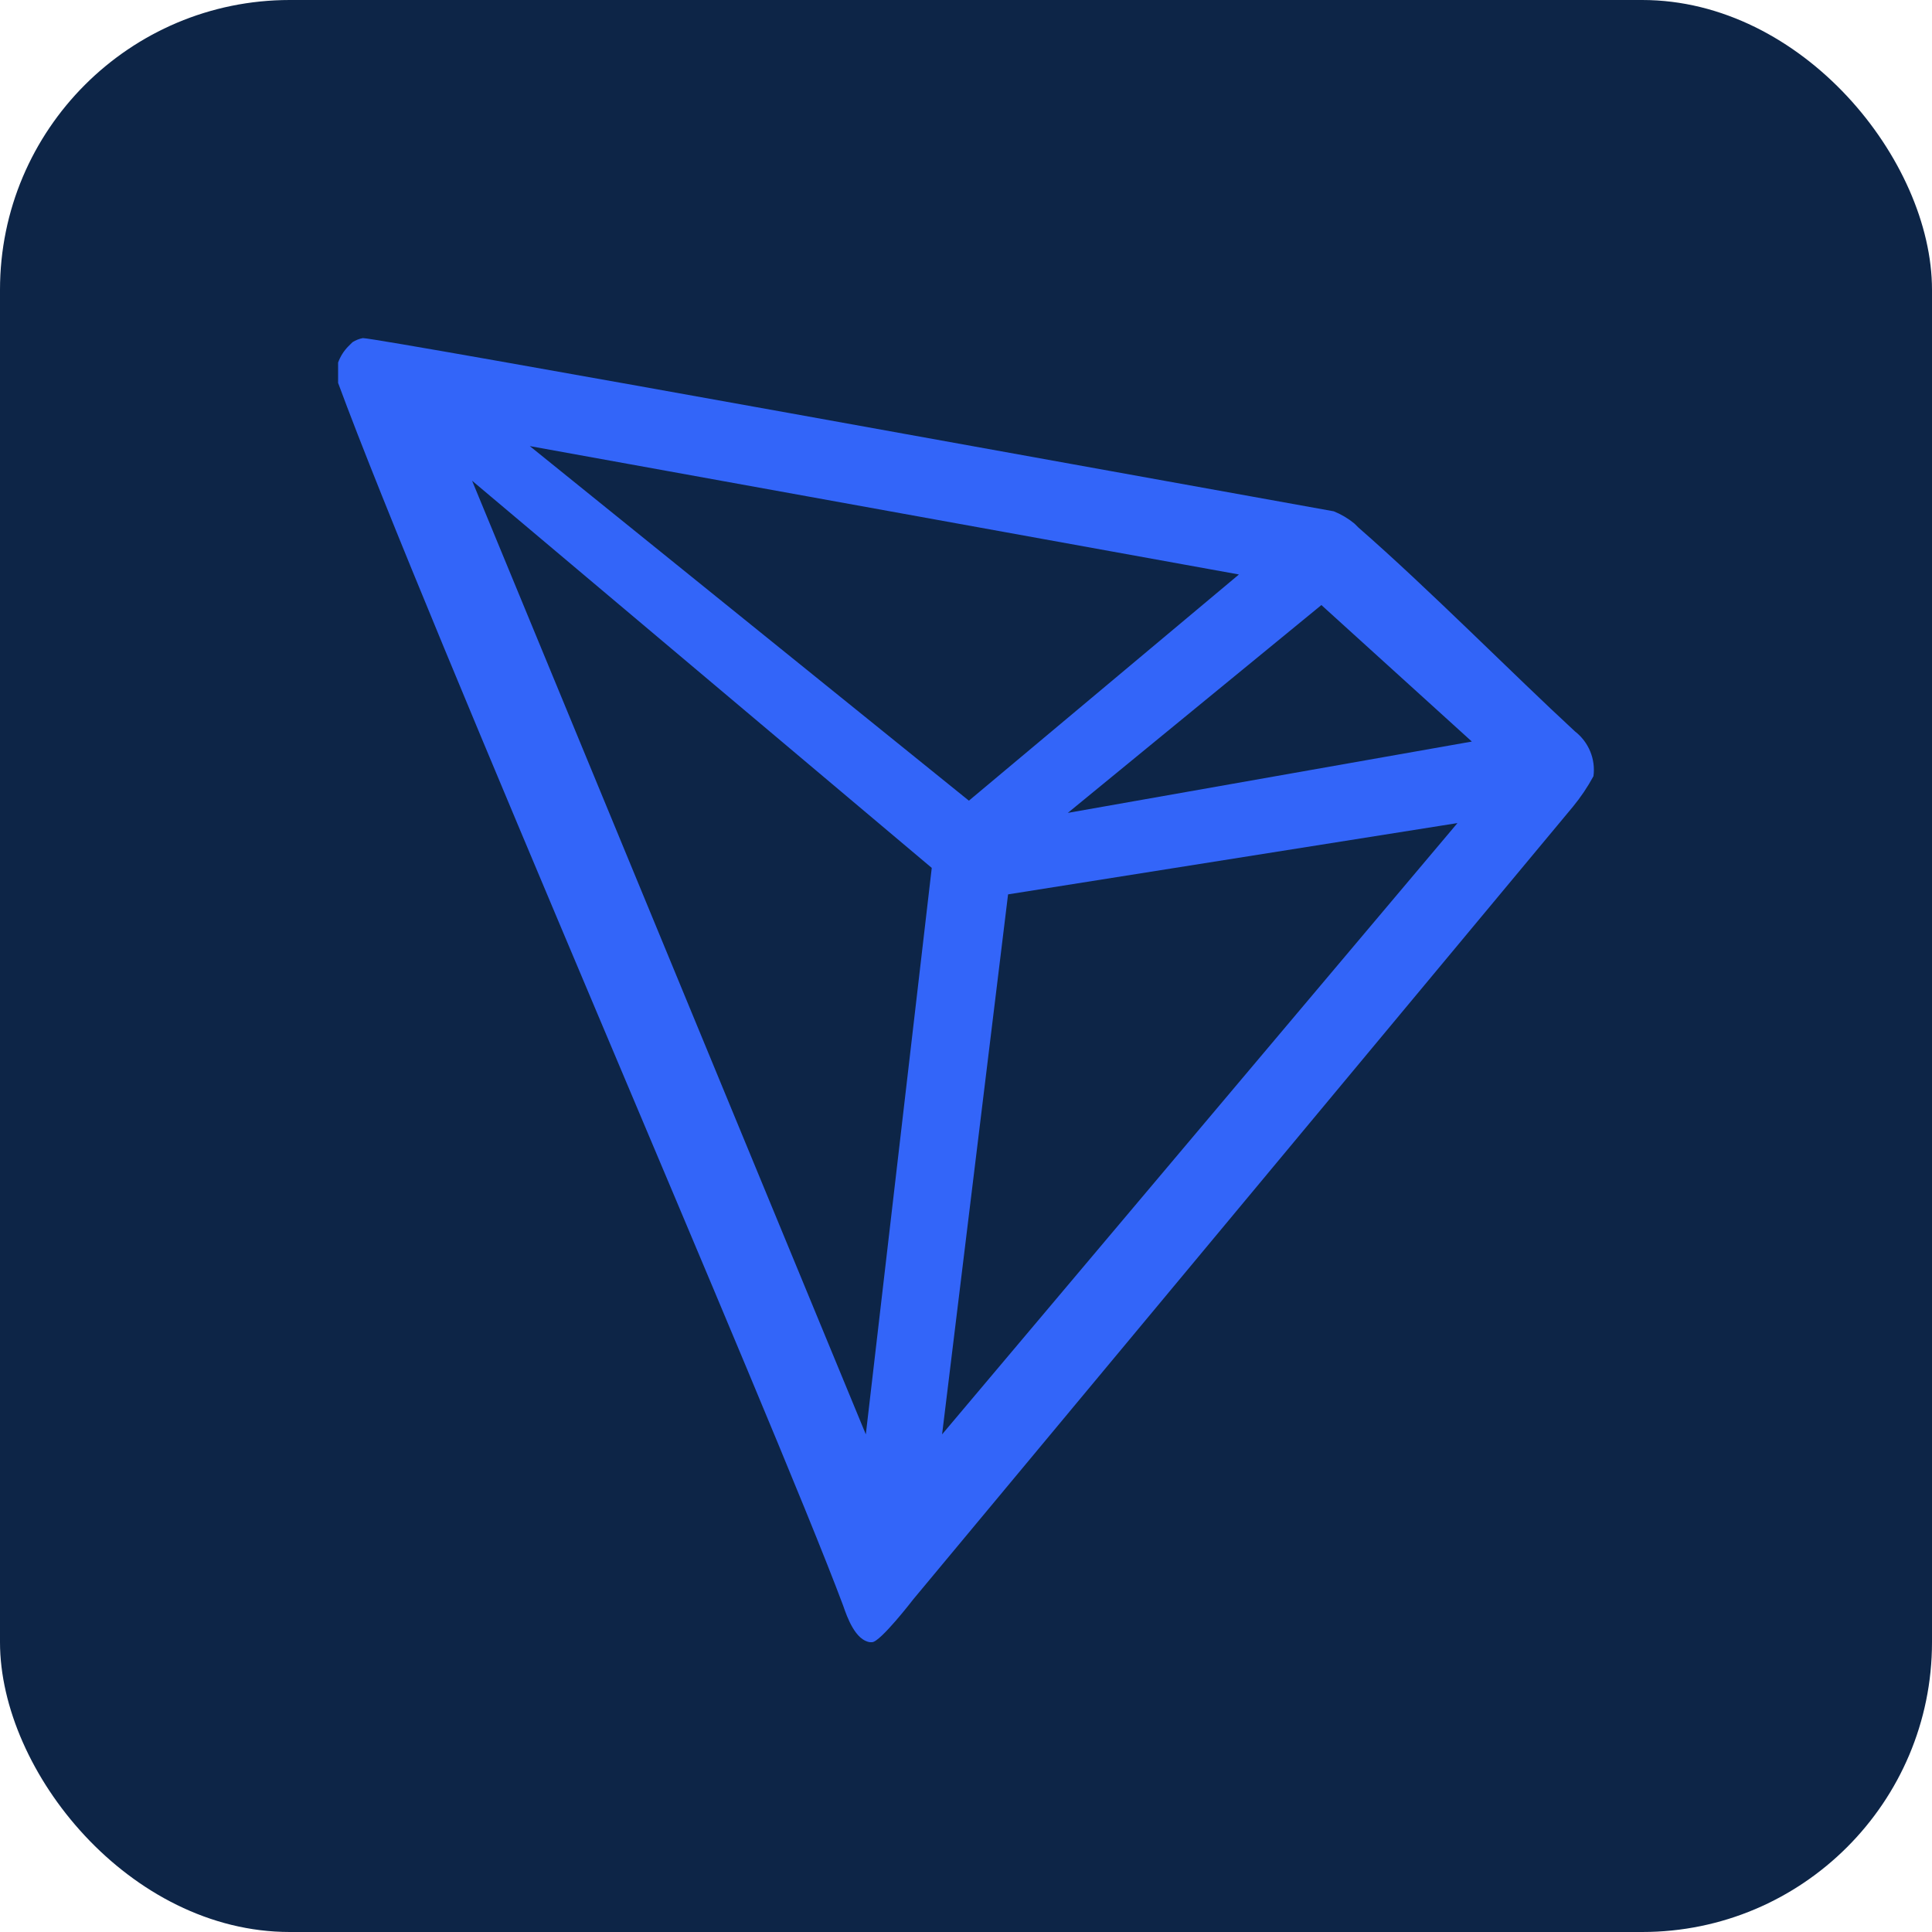 <svg xmlns="http://www.w3.org/2000/svg" width="40" height="40" viewBox="0 0 40 40">
  <g fill="none" fill-rule="evenodd">
    <rect width="40" height="40" fill="#0D2547" rx="6"/>
    <path fill="#3365F9" fill-rule="nonzero" d="M25.607,8.142 C24.327,6.961 22.577,5.189 21.126,3.923 L21.041,3.839 C20.912,3.733 20.768,3.648 20.614,3.586 C17.072,2.953 0.854,0 0.512,0 C0.436,0.014 0.364,0.043 0.299,0.084 L0.213,0.169 C0.118,0.265 0.046,0.38 0,0.506 L0,0.928 C1.835,5.906 9.005,22.359 10.456,26.241 C10.542,26.494 10.712,26.958 11.011,27 L11.054,27 C11.225,27 11.907,26.114 11.907,26.114 L25.565,9.703 C25.727,9.506 25.87,9.294 25.991,9.07 C26.038,8.716 25.892,8.363 25.607,8.142 Z M15.108,9.83 L20.358,5.527 L23.473,8.353 L15.108,9.83 Z M13.06,9.577 L3.969,2.236 L18.651,4.894 L13.06,9.577 Z M13.871,11.517 L23.175,10.041 L12.505,22.697 L13.871,11.517 Z M2.774,2.953 L12.291,10.969 L10.926,22.697 L2.774,2.953 Z" transform="translate(7 7)"/>
  </g>
</svg>
